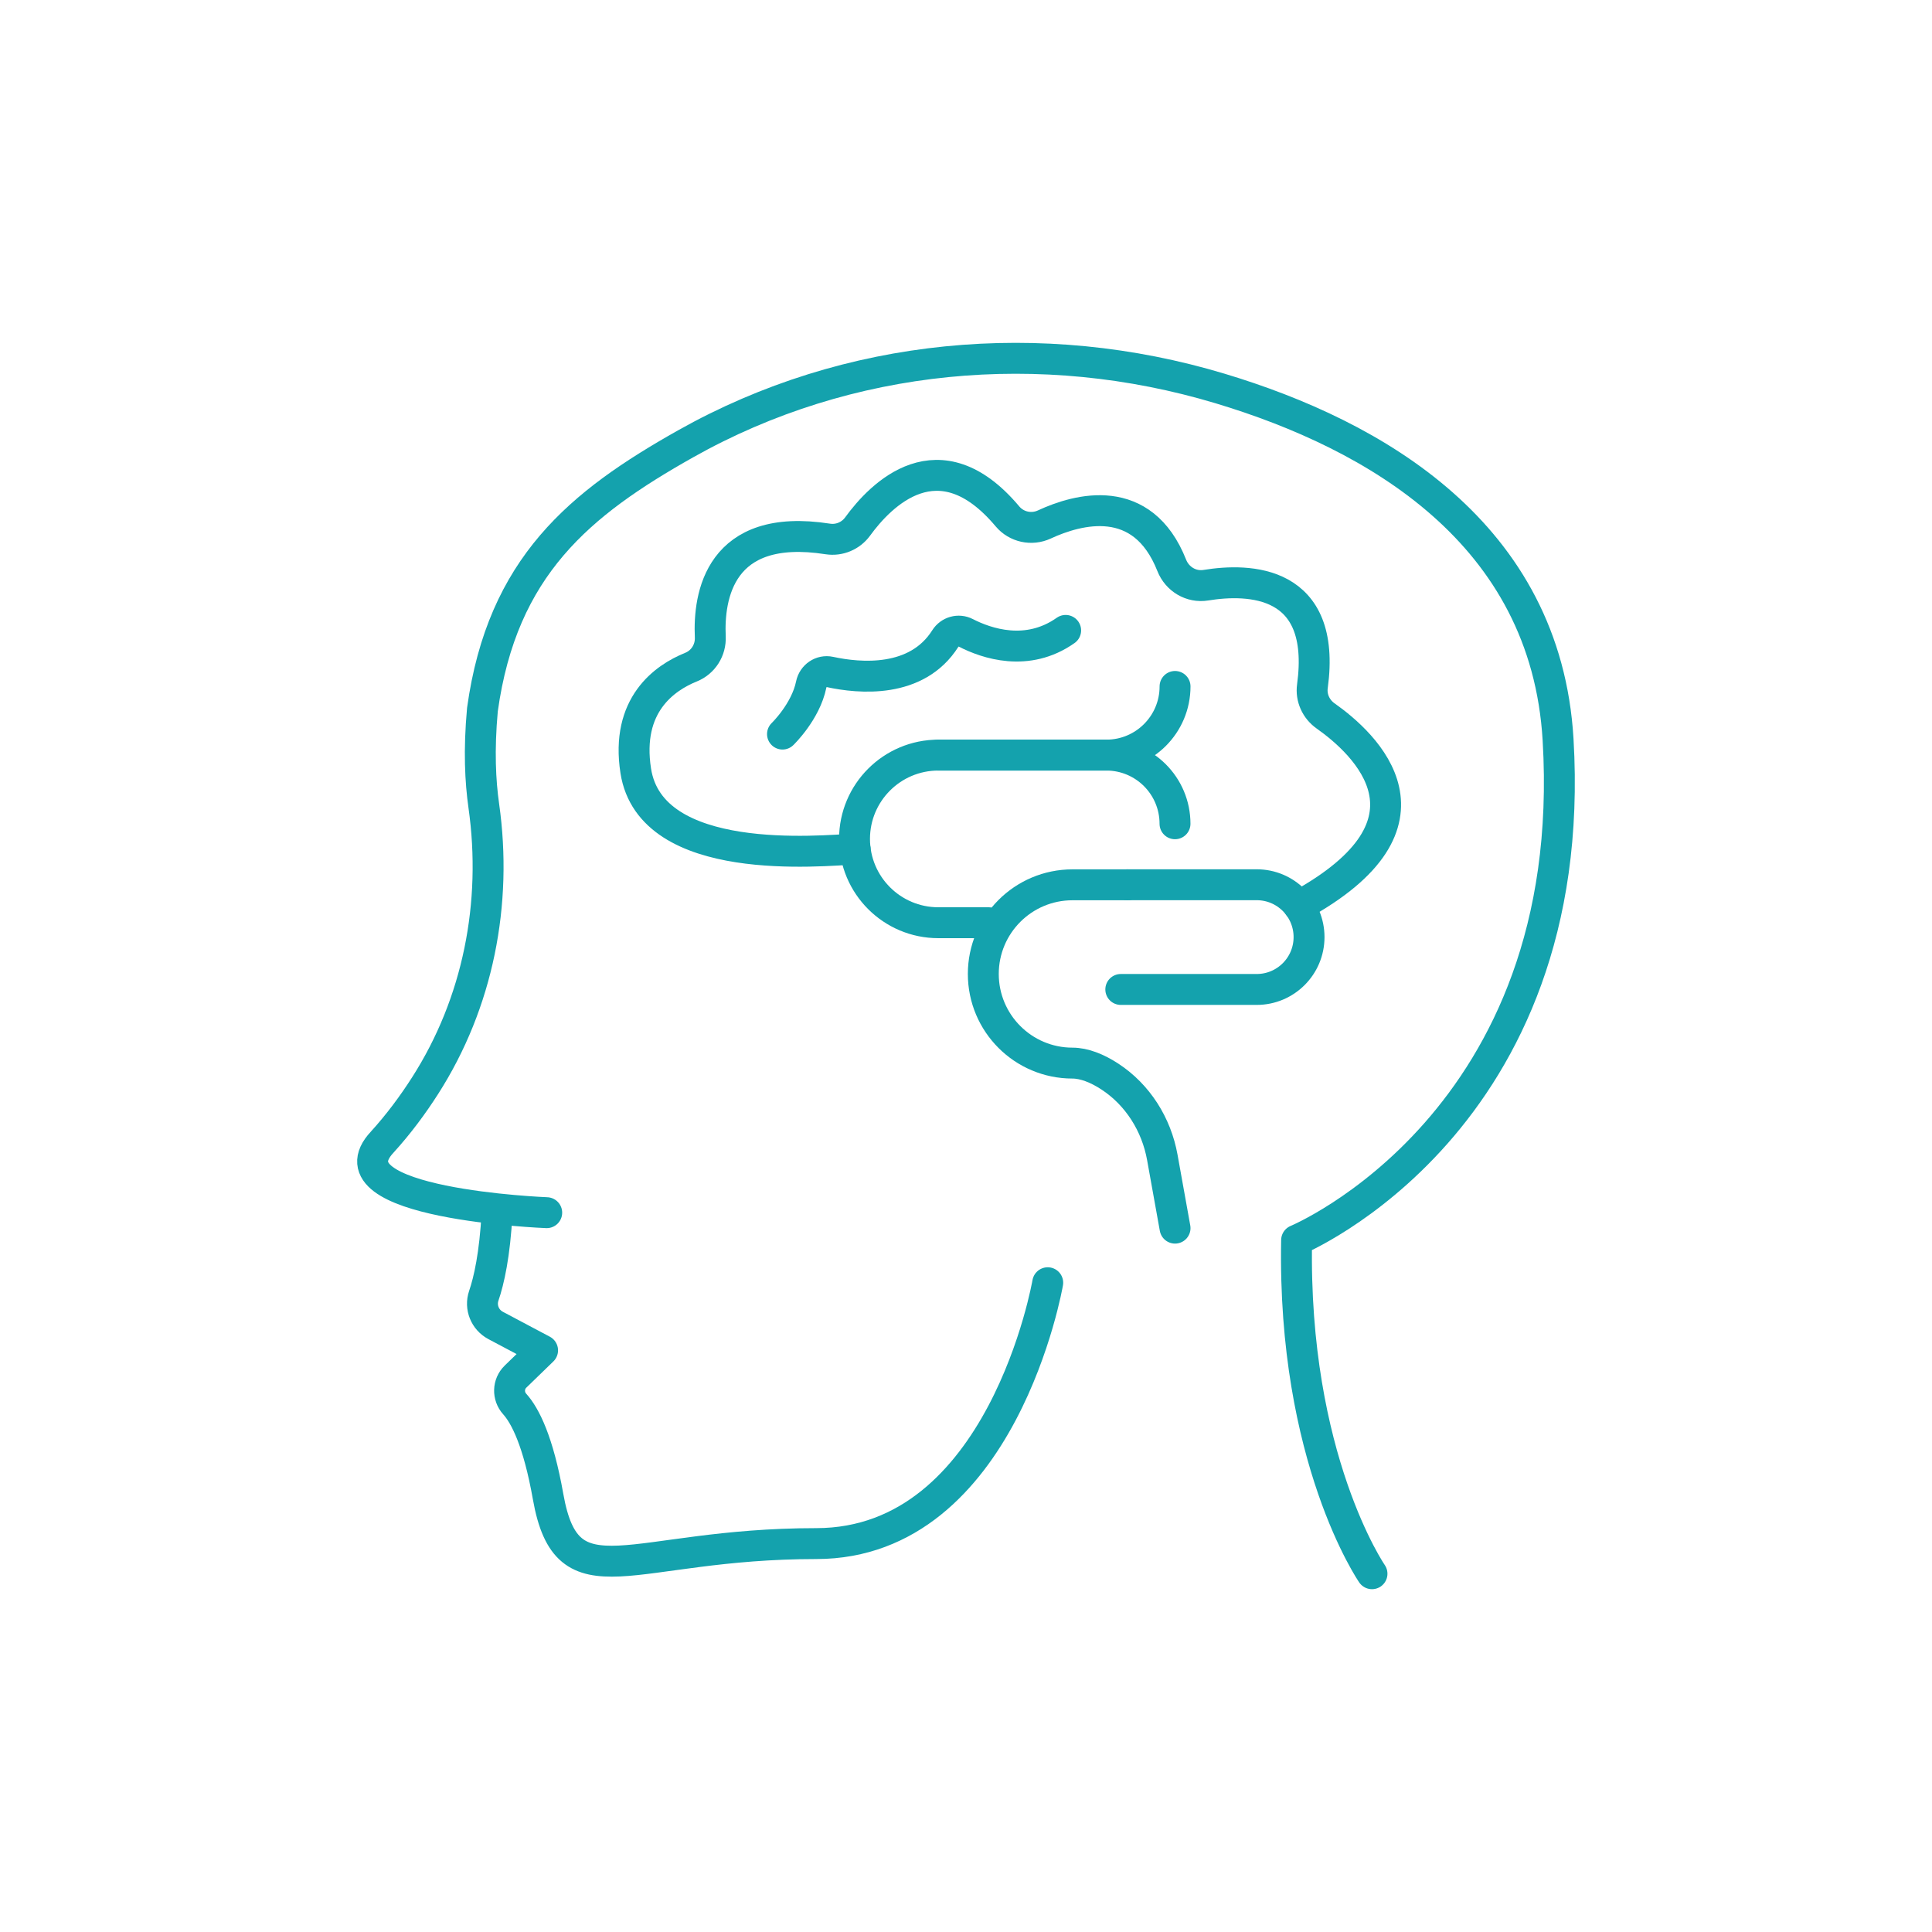 <?xml version="1.0" encoding="UTF-8"?><svg id="a" xmlns="http://www.w3.org/2000/svg" viewBox="0 0 500 500"><defs><style>.b{fill:none;stroke:#14a2ad;stroke-linecap:round;stroke-linejoin:round;stroke-width:8px;}</style></defs><g><path class="b" d="M271.15,331.97s-11.62,67.51-59.92,67.51-64.38,16.07-69.38-12.14c-2.55-14.39-5.94-20.98-8.64-23.98-1.85-2.05-1.77-5.18,.21-7.1l7-6.79-12.16-6.45c-2.76-1.47-4.07-4.71-3.06-7.67,1.34-3.92,2.87-10.63,3.44-21.51"/><path class="b" d="M290.06,256.07h35.17c7.48,0,13.55-6.06,13.55-13.55h0c0-7.48-6.06-13.55-13.55-13.55h-33.4"/><path class="b" d="M304.09,213.19c0-9.81-7.95-17.77-17.77-17.77h-43.48c-11.98,0-21.69,9.71-21.69,21.69h0c0,11.98,9.71,21.69,21.69,21.69h13"/><path class="b" d="M304.1,317.84l-3.29-18.29c-1.53-8.53-6.35-16.22-13.61-20.96-3.23-2.11-6.63-3.46-9.65-3.46h0c-12.74,0-23.07-10.33-23.07-23.07h0c0-12.74,10.33-23.07,23.07-23.07h14.28"/><path class="b" d="M202.51,189.98s5.99-5.75,7.43-12.81c.46-2.26,2.61-3.75,4.86-3.26,7.57,1.64,22.45,3.05,29.85-8.66,1.13-1.78,3.42-2.43,5.3-1.47,5.31,2.73,15.89,6.39,25.84-.63"/><path class="b" d="M336.11,234.45c39.38-21.49,17.16-41.98,6.94-49.18-2.46-1.74-3.81-4.68-3.4-7.66,3.77-27.69-16.52-27.96-27.57-26.16-3.79,.62-7.42-1.57-8.83-5.13-7.58-19.18-24.24-14.64-32.99-10.58-3.29,1.52-7.2,.67-9.53-2.1-17.75-21.13-32.83-5.57-38.78,2.62-1.77,2.43-4.75,3.68-7.72,3.22-28.14-4.4-30.89,14.95-30.41,25.33,.16,3.42-1.82,6.57-5,7.85-6.81,2.75-16.94,9.77-14.29,26.83,3.92,25.18,47.92,20.66,56.78,20.24"/><path class="b" d="M304.1,177.65c0,9.81-7.95,17.77-17.77,17.77h-43.48"/></g><path class="b" d="M355.07,407.28s-20.58-29.84-19.51-86.32c0,0,73.54-30.48,67.67-129.54-3.16-53.44-47.39-78.82-87.45-90.87-46.22-13.9-96.28-9.36-138.34,14.31-27.35,15.39-47.46,31.73-52.59,68.8-.96,10.6-.54,18.54,.36,24.92,3.57,25.2-1.47,50.96-15.2,72.4-3.2,5-6.87,9.95-11.06,14.56-15.09,16.08,42.54,18.3,42.54,18.3"/></svg>